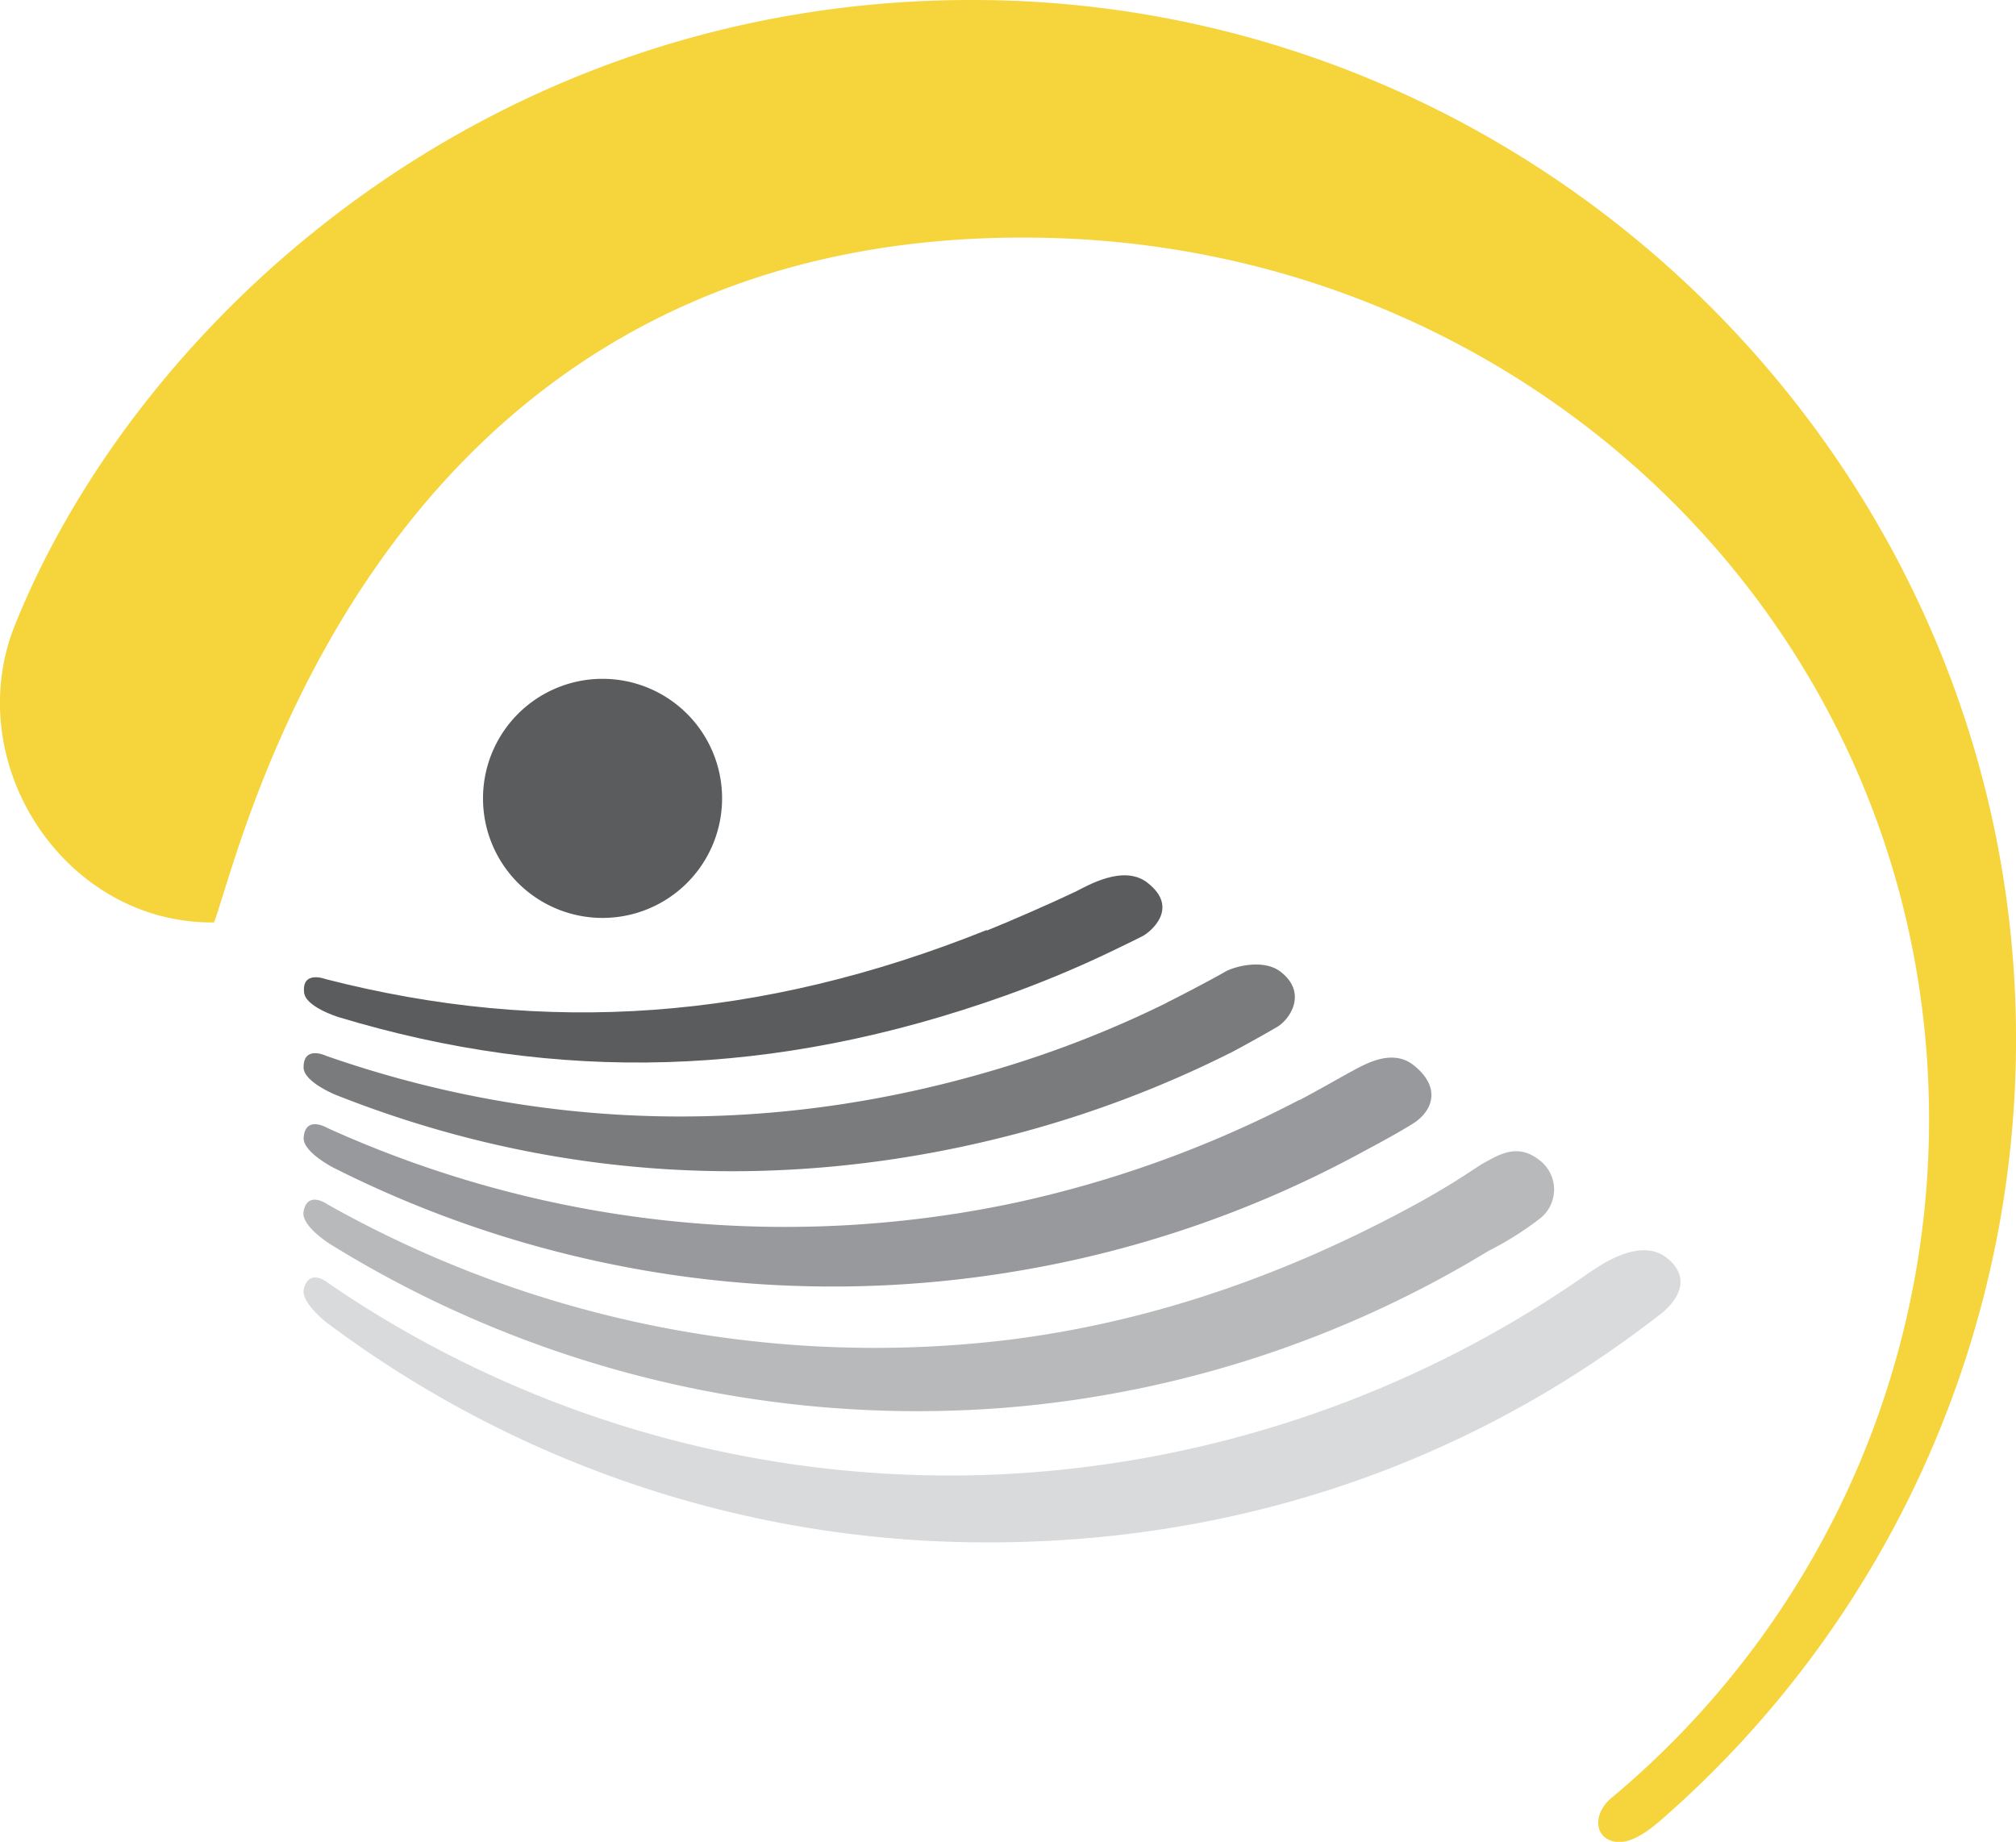 <svg xmlns="http://www.w3.org/2000/svg" viewBox="0 0 281.48 257.14"><defs><style>.cls-1{fill:#f6d43b;}.cls-2{fill:#5b5c5e;}.cls-3{fill:#d9dadc;}.cls-4{fill:#b8b9bb;}.cls-5{fill:#98999c;}.cls-6{fill:#7a7b7d;}</style></defs><title>logo-gs1</title><g id="Capa_2" data-name="Capa 2"><g id="Modo_de_aislamiento" data-name="Modo de aislamiento"><path class="cls-1" d="M269.34,156.29A123.23,123.23,0,0,1,225,251c-2.5,2.09-2.44,5.21,0,6s5.25-1.45,7.11-3.08A144.48,144.48,0,0,0,281.48,146C282,66.06,216.48.44,136.54,0,68.2-.37,19.17,44.87,2.11,87.2-5.67,106.52,9,129,29.88,128.78c3.74-9.53,22.74-98.07,116.79-95.56,67.72,1.8,122.67,55.1,122.67,123.08"/><path class="cls-2" d="M67.44,111.46a16.69,16.69,0,1,1,16.68,16.69,16.68,16.68,0,0,1-16.68-16.69"/><path class="cls-3" d="M45.78,184.77a153.53,153.53,0,0,0,91.6,30.56c35.79.13,67.94-11.29,94.18-31.65,0,0,6-4.09,1.25-8-3.43-2.82-8.43.29-10.93,2A156,156,0,0,1,138,205.9a153.53,153.53,0,0,1-92.07-26.7s-2.7-2.34-3.5.73c-.5,1.94,3.33,4.84,3.33,4.84"/><path class="cls-4" d="M199,167.4c-17.66,9.82-37.17,17.08-58.5,19.69a155.7,155.7,0,0,1-94.7-18.91s-2.9-2.1-3.42,1c-.33,2,3.75,4.53,3.75,4.53a155.73,155.73,0,0,0,94.57,22.79,153.61,153.61,0,0,0,67.18-21.89,43.88,43.88,0,0,0,7.27-4.6,5.14,5.14,0,0,0-.26-8.08c-3.09-2.42-5.7-.64-7.77.46-.8.43-3.23,2.25-8.11,5"/><path class="cls-5" d="M181.39,153.57a158,158,0,0,1-40,14.42,154.72,154.72,0,0,1-95.67-10.51s-3.07-1.84-3.32,1.33c-.16,2,4.12,4.19,4.12,4.19a154.71,154.71,0,0,0,95.86,14.39,154,154,0,0,0,48.41-16.86s4.09-2.15,6.53-3.69c2.65-1.68,4.05-5,0-8.17-3.05-2.36-6.89,0-8.65.93-.71.36-4.56,2.58-7.26,4"/><path class="cls-6" d="M162.9,140a149.73,149.73,0,0,1-22.59,8.94c-32.59,10-64.83,8.91-94.73-1.52,0,0-3.22-1.56-3.19,1.62,0,2,4.48,3.81,4.48,3.81C76.53,164.62,109,167,142.15,158.22a154.8,154.8,0,0,0,30-11.41s3.21-1.71,6.15-3.43c1.84-1.08,4.27-4.78.52-7.7-2.4-1.87-6.51-.75-7.79,0s-5.39,2.94-8.17,4.32"/><path class="cls-2" d="M137.74,129.85c-31.64,12.68-61.62,14.72-92.28,6.84,0,0-3.34-1.28-3,1.88.19,2,4.78,3.42,4.78,3.42,30.53,9.24,60.81,8.53,93.15-3q7.06-2.53,13.72-5.66s4.48-2.14,5.46-2.66,5.24-3.88.62-7.45c-3.37-2.6-8.48.51-10,1.25-3.52,1.68-9.28,4.19-12.37,5.43"/></g></g></svg>
